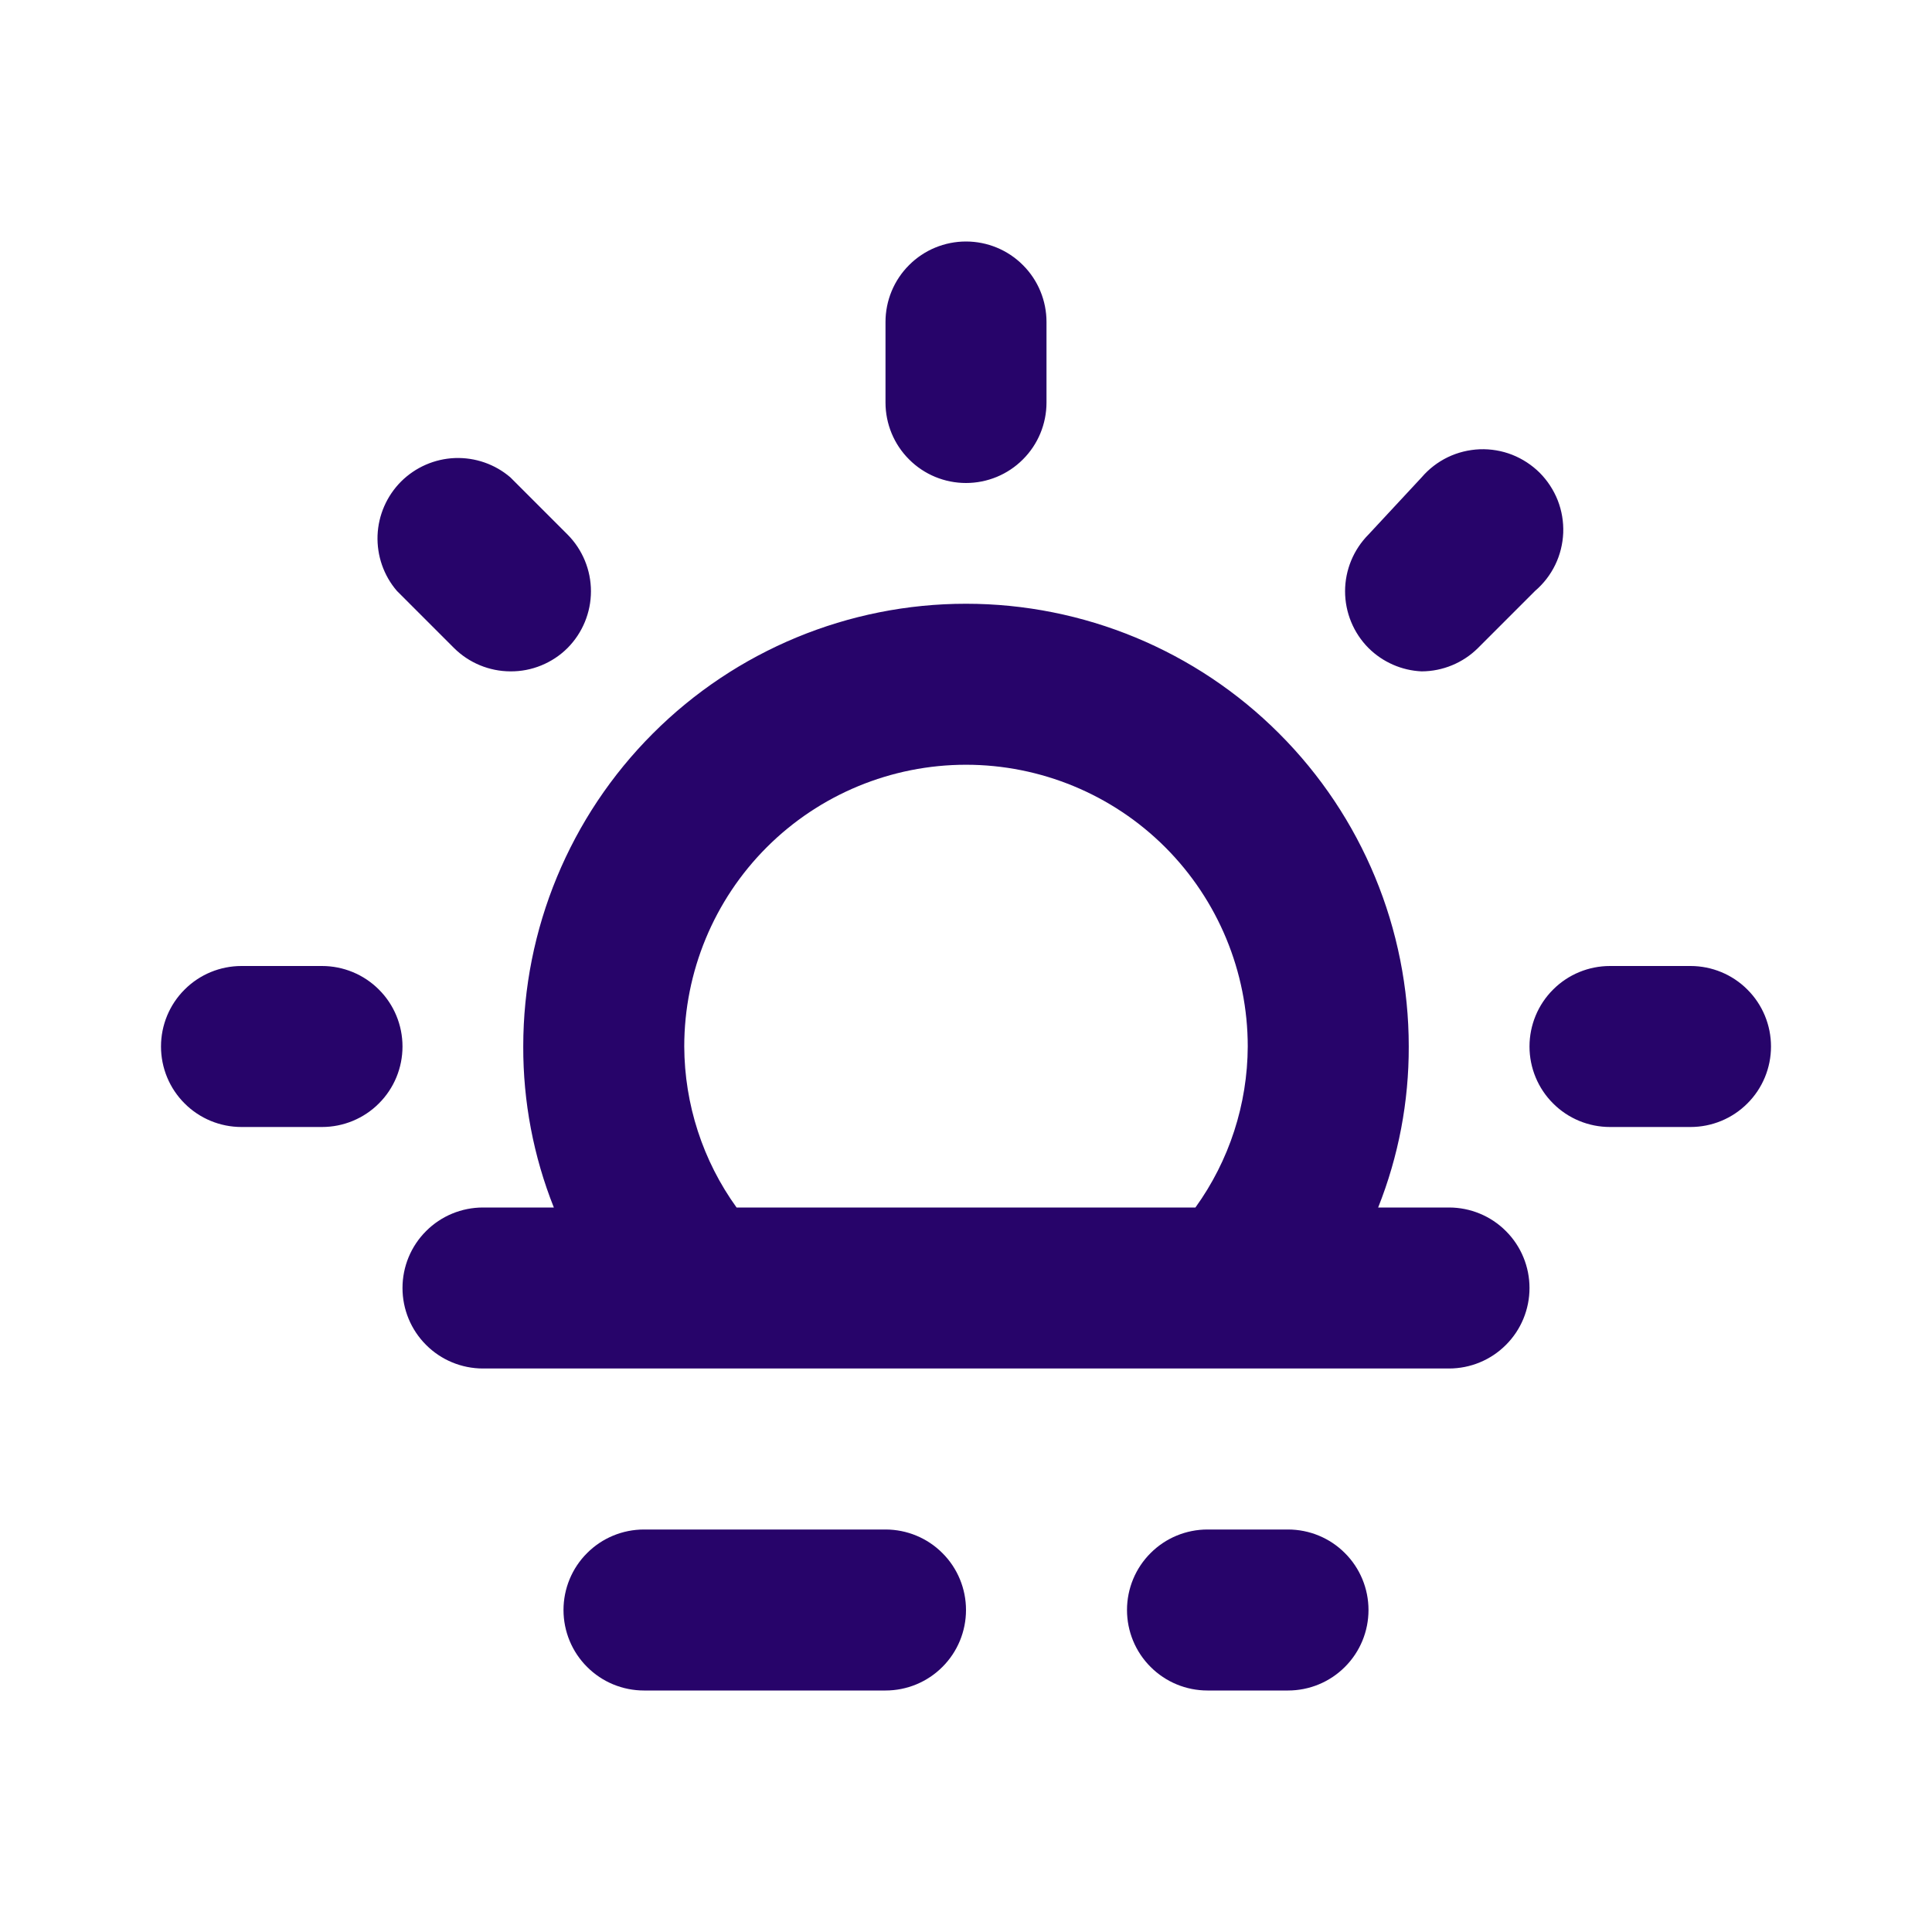 <svg width="24" height="24" viewBox="0 0 24 24" fill="none" xmlns="http://www.w3.org/2000/svg">
<path d="M17.66 8.34C17.922 8.339 18.174 8.235 18.36 8.05L19.07 7.34C19.175 7.25 19.26 7.14 19.32 7.016C19.38 6.892 19.413 6.757 19.419 6.619C19.424 6.481 19.401 6.344 19.351 6.216C19.3 6.087 19.224 5.971 19.127 5.873C19.029 5.776 18.913 5.7 18.784 5.649C18.656 5.599 18.519 5.576 18.381 5.581C18.243 5.587 18.108 5.62 17.984 5.68C17.86 5.74 17.75 5.825 17.66 5.93L17 6.64C16.814 6.827 16.709 7.081 16.709 7.345C16.709 7.609 16.814 7.863 17 8.05C17.176 8.225 17.412 8.329 17.66 8.34ZM12 6C12.265 6 12.52 5.895 12.707 5.707C12.895 5.52 13 5.265 13 5V4C13 3.735 12.895 3.48 12.707 3.293C12.52 3.105 12.265 3 12 3C11.735 3 11.48 3.105 11.293 3.293C11.105 3.48 11 3.735 11 4V5C11 5.265 11.105 5.52 11.293 5.707C11.48 5.895 11.735 6 12 6ZM4 12H3C2.735 12 2.48 12.105 2.293 12.293C2.105 12.48 2 12.735 2 13C2 13.265 2.105 13.52 2.293 13.707C2.48 13.895 2.735 14 3 14H4C4.265 14 4.52 13.895 4.707 13.707C4.895 13.52 5 13.265 5 13C5 12.735 4.895 12.48 4.707 12.293C4.52 12.105 4.265 12 4 12ZM5.64 8.05C5.826 8.235 6.078 8.339 6.34 8.34C6.472 8.341 6.602 8.316 6.724 8.266C6.846 8.216 6.957 8.143 7.05 8.05C7.236 7.863 7.341 7.609 7.341 7.345C7.341 7.081 7.236 6.827 7.05 6.64L6.34 5.93C6.149 5.766 5.903 5.681 5.651 5.69C5.399 5.7 5.161 5.804 4.982 5.982C4.804 6.161 4.7 6.399 4.69 6.651C4.681 6.903 4.766 7.149 4.93 7.34L5.64 8.05ZM21 12H20C19.735 12 19.48 12.105 19.293 12.293C19.105 12.48 19 12.735 19 13C19 13.265 19.105 13.52 19.293 13.707C19.48 13.895 19.735 14 20 14H21C21.265 14 21.52 13.895 21.707 13.707C21.895 13.52 22 13.265 22 13C22 12.735 21.895 12.48 21.707 12.293C21.52 12.105 21.265 12 21 12ZM11 19H8C7.735 19 7.48 19.105 7.293 19.293C7.105 19.48 7 19.735 7 20C7 20.265 7.105 20.52 7.293 20.707C7.48 20.895 7.735 21 8 21H11C11.265 21 11.52 20.895 11.707 20.707C11.895 20.52 12 20.265 12 20C12 19.735 11.895 19.48 11.707 19.293C11.52 19.105 11.265 19 11 19ZM18 15H17.12C17.373 14.364 17.502 13.685 17.5 13C17.5 11.541 16.921 10.142 15.889 9.111C14.858 8.079 13.459 7.5 12 7.5C10.541 7.5 9.142 8.079 8.111 9.111C7.079 10.142 6.5 11.541 6.5 13C6.498 13.685 6.627 14.364 6.88 15H6C5.735 15 5.48 15.105 5.293 15.293C5.105 15.48 5 15.735 5 16C5 16.265 5.105 16.52 5.293 16.707C5.48 16.895 5.735 17 6 17H18C18.265 17 18.52 16.895 18.707 16.707C18.895 16.52 19 16.265 19 16C19 15.735 18.895 15.48 18.707 15.293C18.52 15.105 18.265 15 18 15ZM14.85 15H9.15C8.73 14.418 8.503 13.718 8.5 13C8.5 12.072 8.869 11.181 9.525 10.525C10.181 9.869 11.072 9.5 12 9.5C12.928 9.5 13.819 9.869 14.475 10.525C15.131 11.181 15.5 12.072 15.5 13C15.497 13.718 15.27 14.418 14.85 15ZM16 19H15C14.735 19 14.48 19.105 14.293 19.293C14.105 19.48 14 19.735 14 20C14 20.265 14.105 20.52 14.293 20.707C14.48 20.895 14.735 21 15 21H16C16.265 21 16.52 20.895 16.707 20.707C16.895 20.52 17 20.265 17 20C17 19.735 16.895 19.48 16.707 19.293C16.52 19.105 16.265 19 16 19Z" fill="#27046A"/>
</svg>
